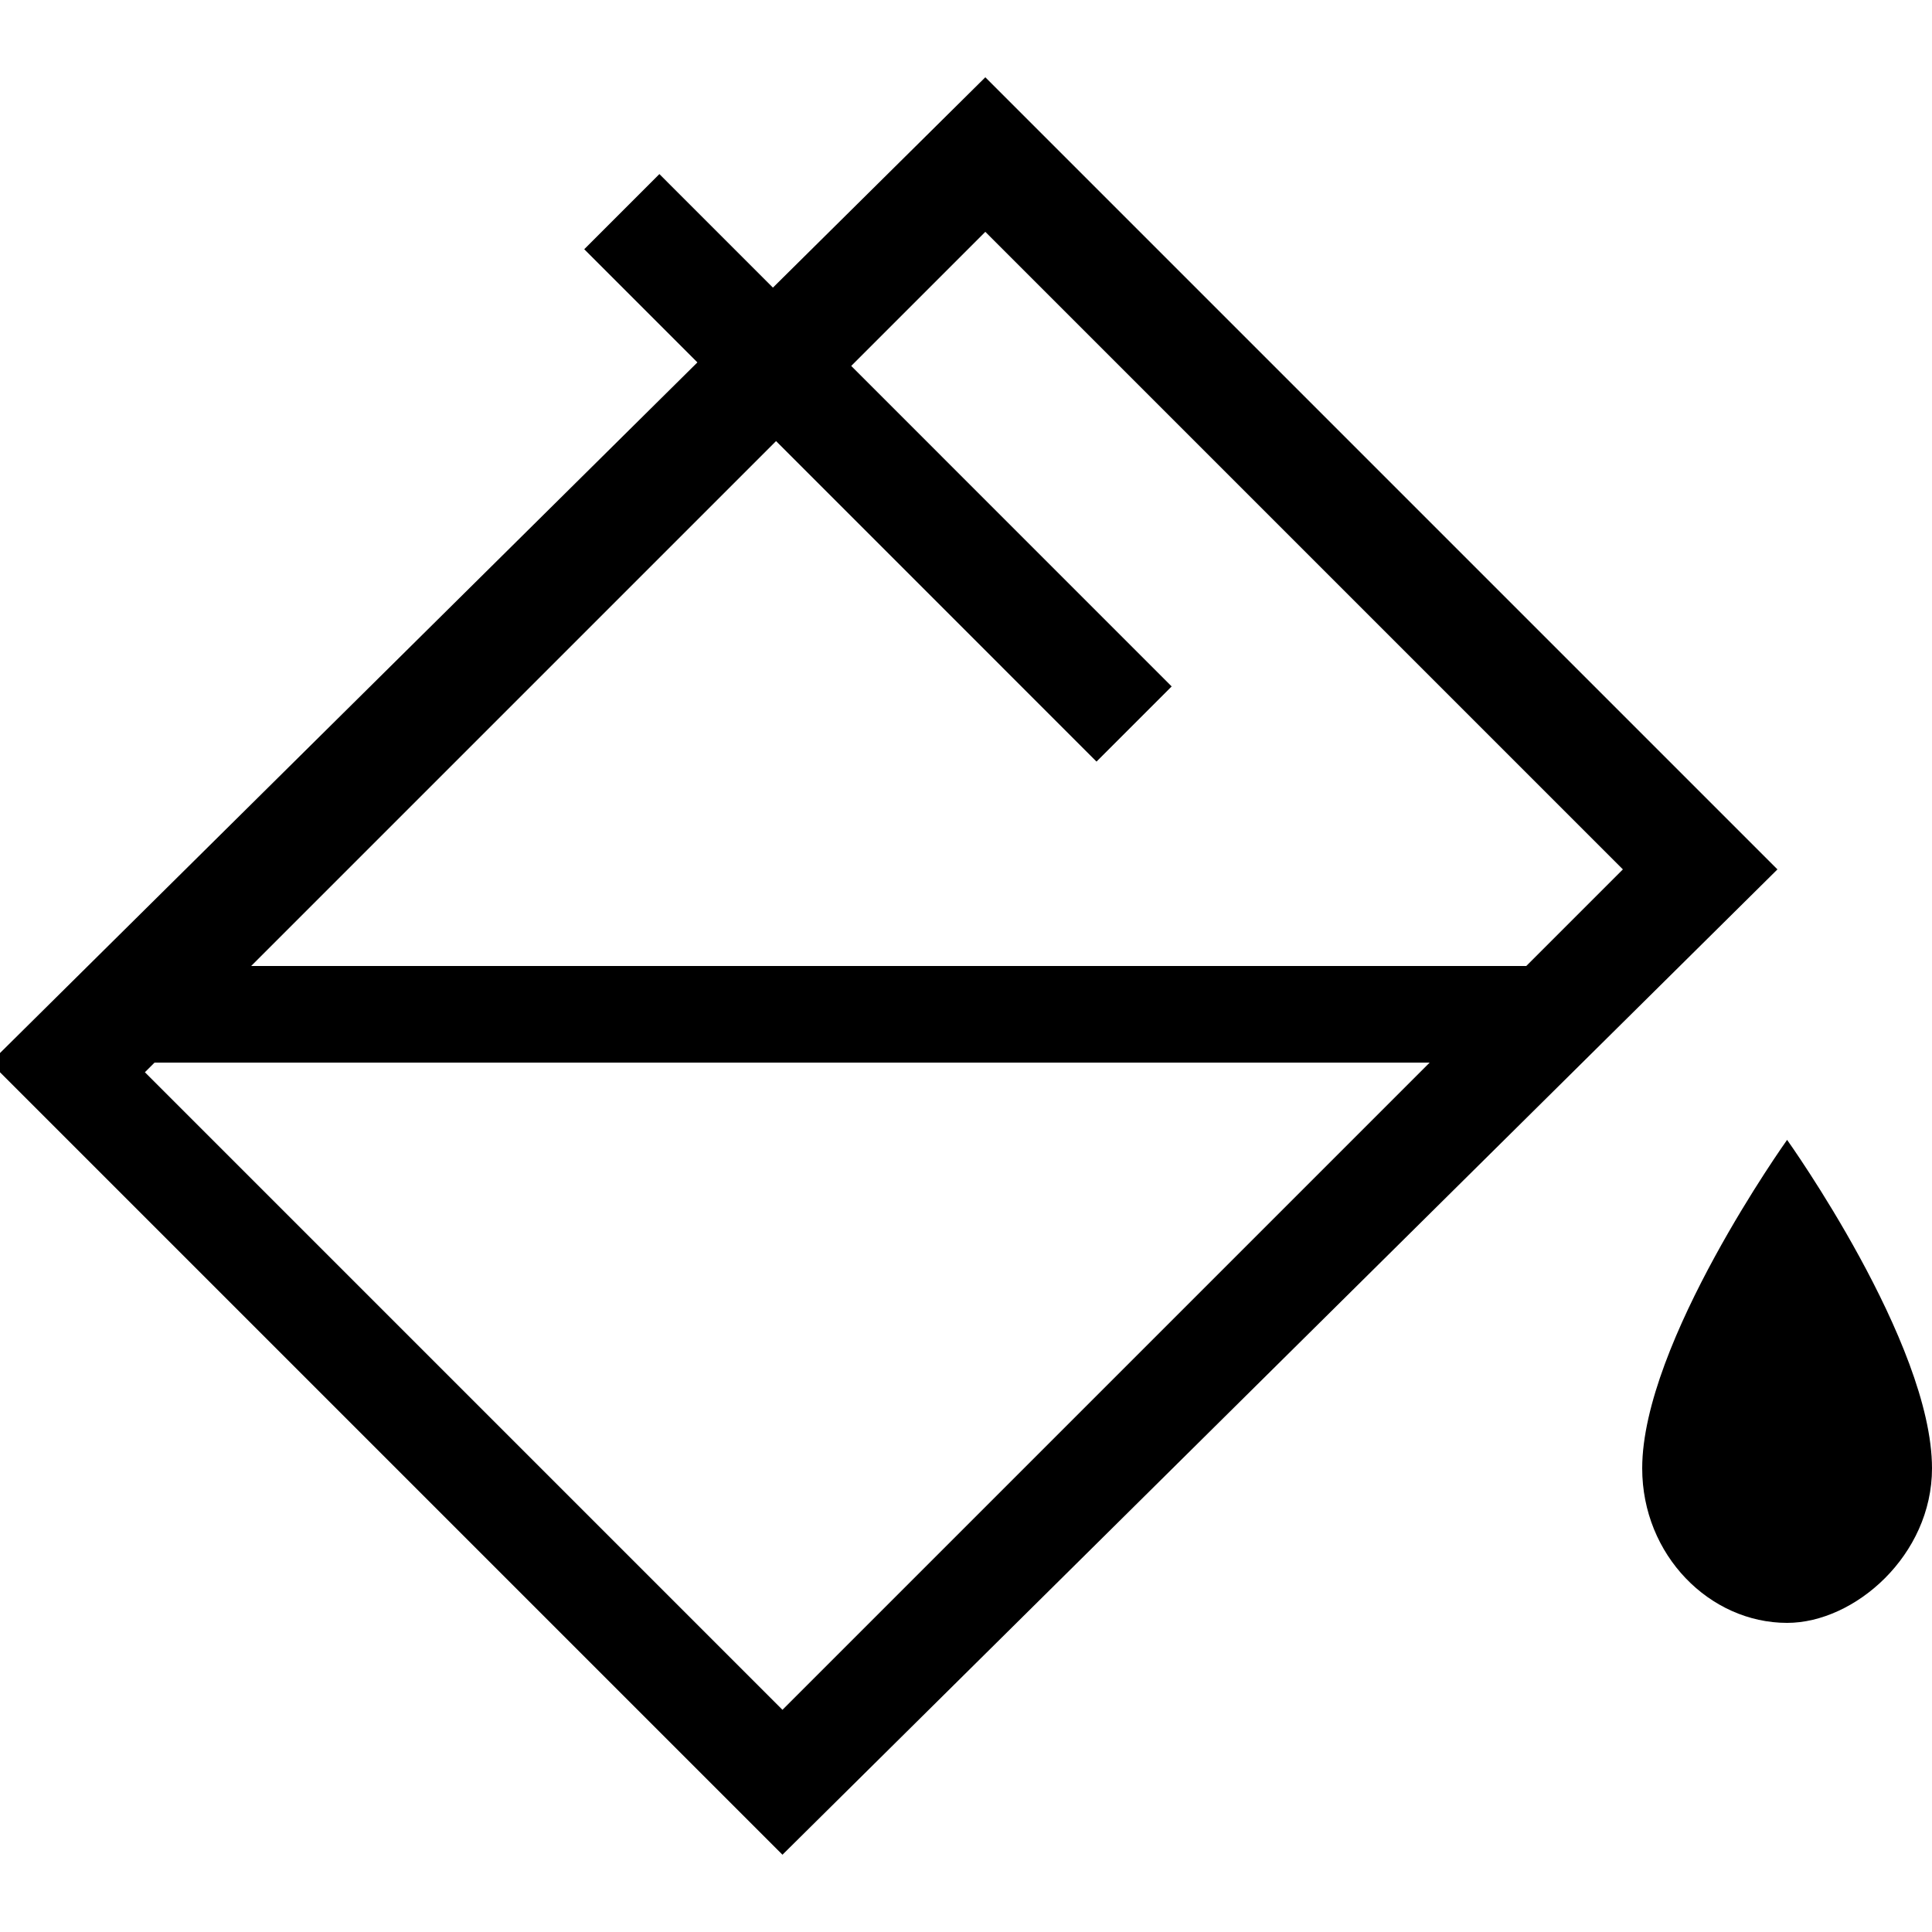<svg xmlns="http://www.w3.org/2000/svg" viewBox="0 0 20 20" style="enable-background:new 0 0 20 20" xml:space="preserve"><path d="m6.048 2.58.778-.778 5.303 5.304-.778.778zM18.5 11.8s1.5 2.1 1.5 3.4c0 .9-.8 1.6-1.5 1.6-.8 0-1.5-.7-1.5-1.6 0-1.3 1.5-3.4 1.5-3.4zM1.3 10H16v1H1.3z"/><path d="M8.1 19.2-.1 11 10.2.8 18.4 9 8.1 19.2zm-6.6-8.1 6.6 6.6L16.8 9l-6.6-6.6-8.7 8.7z"/></svg>